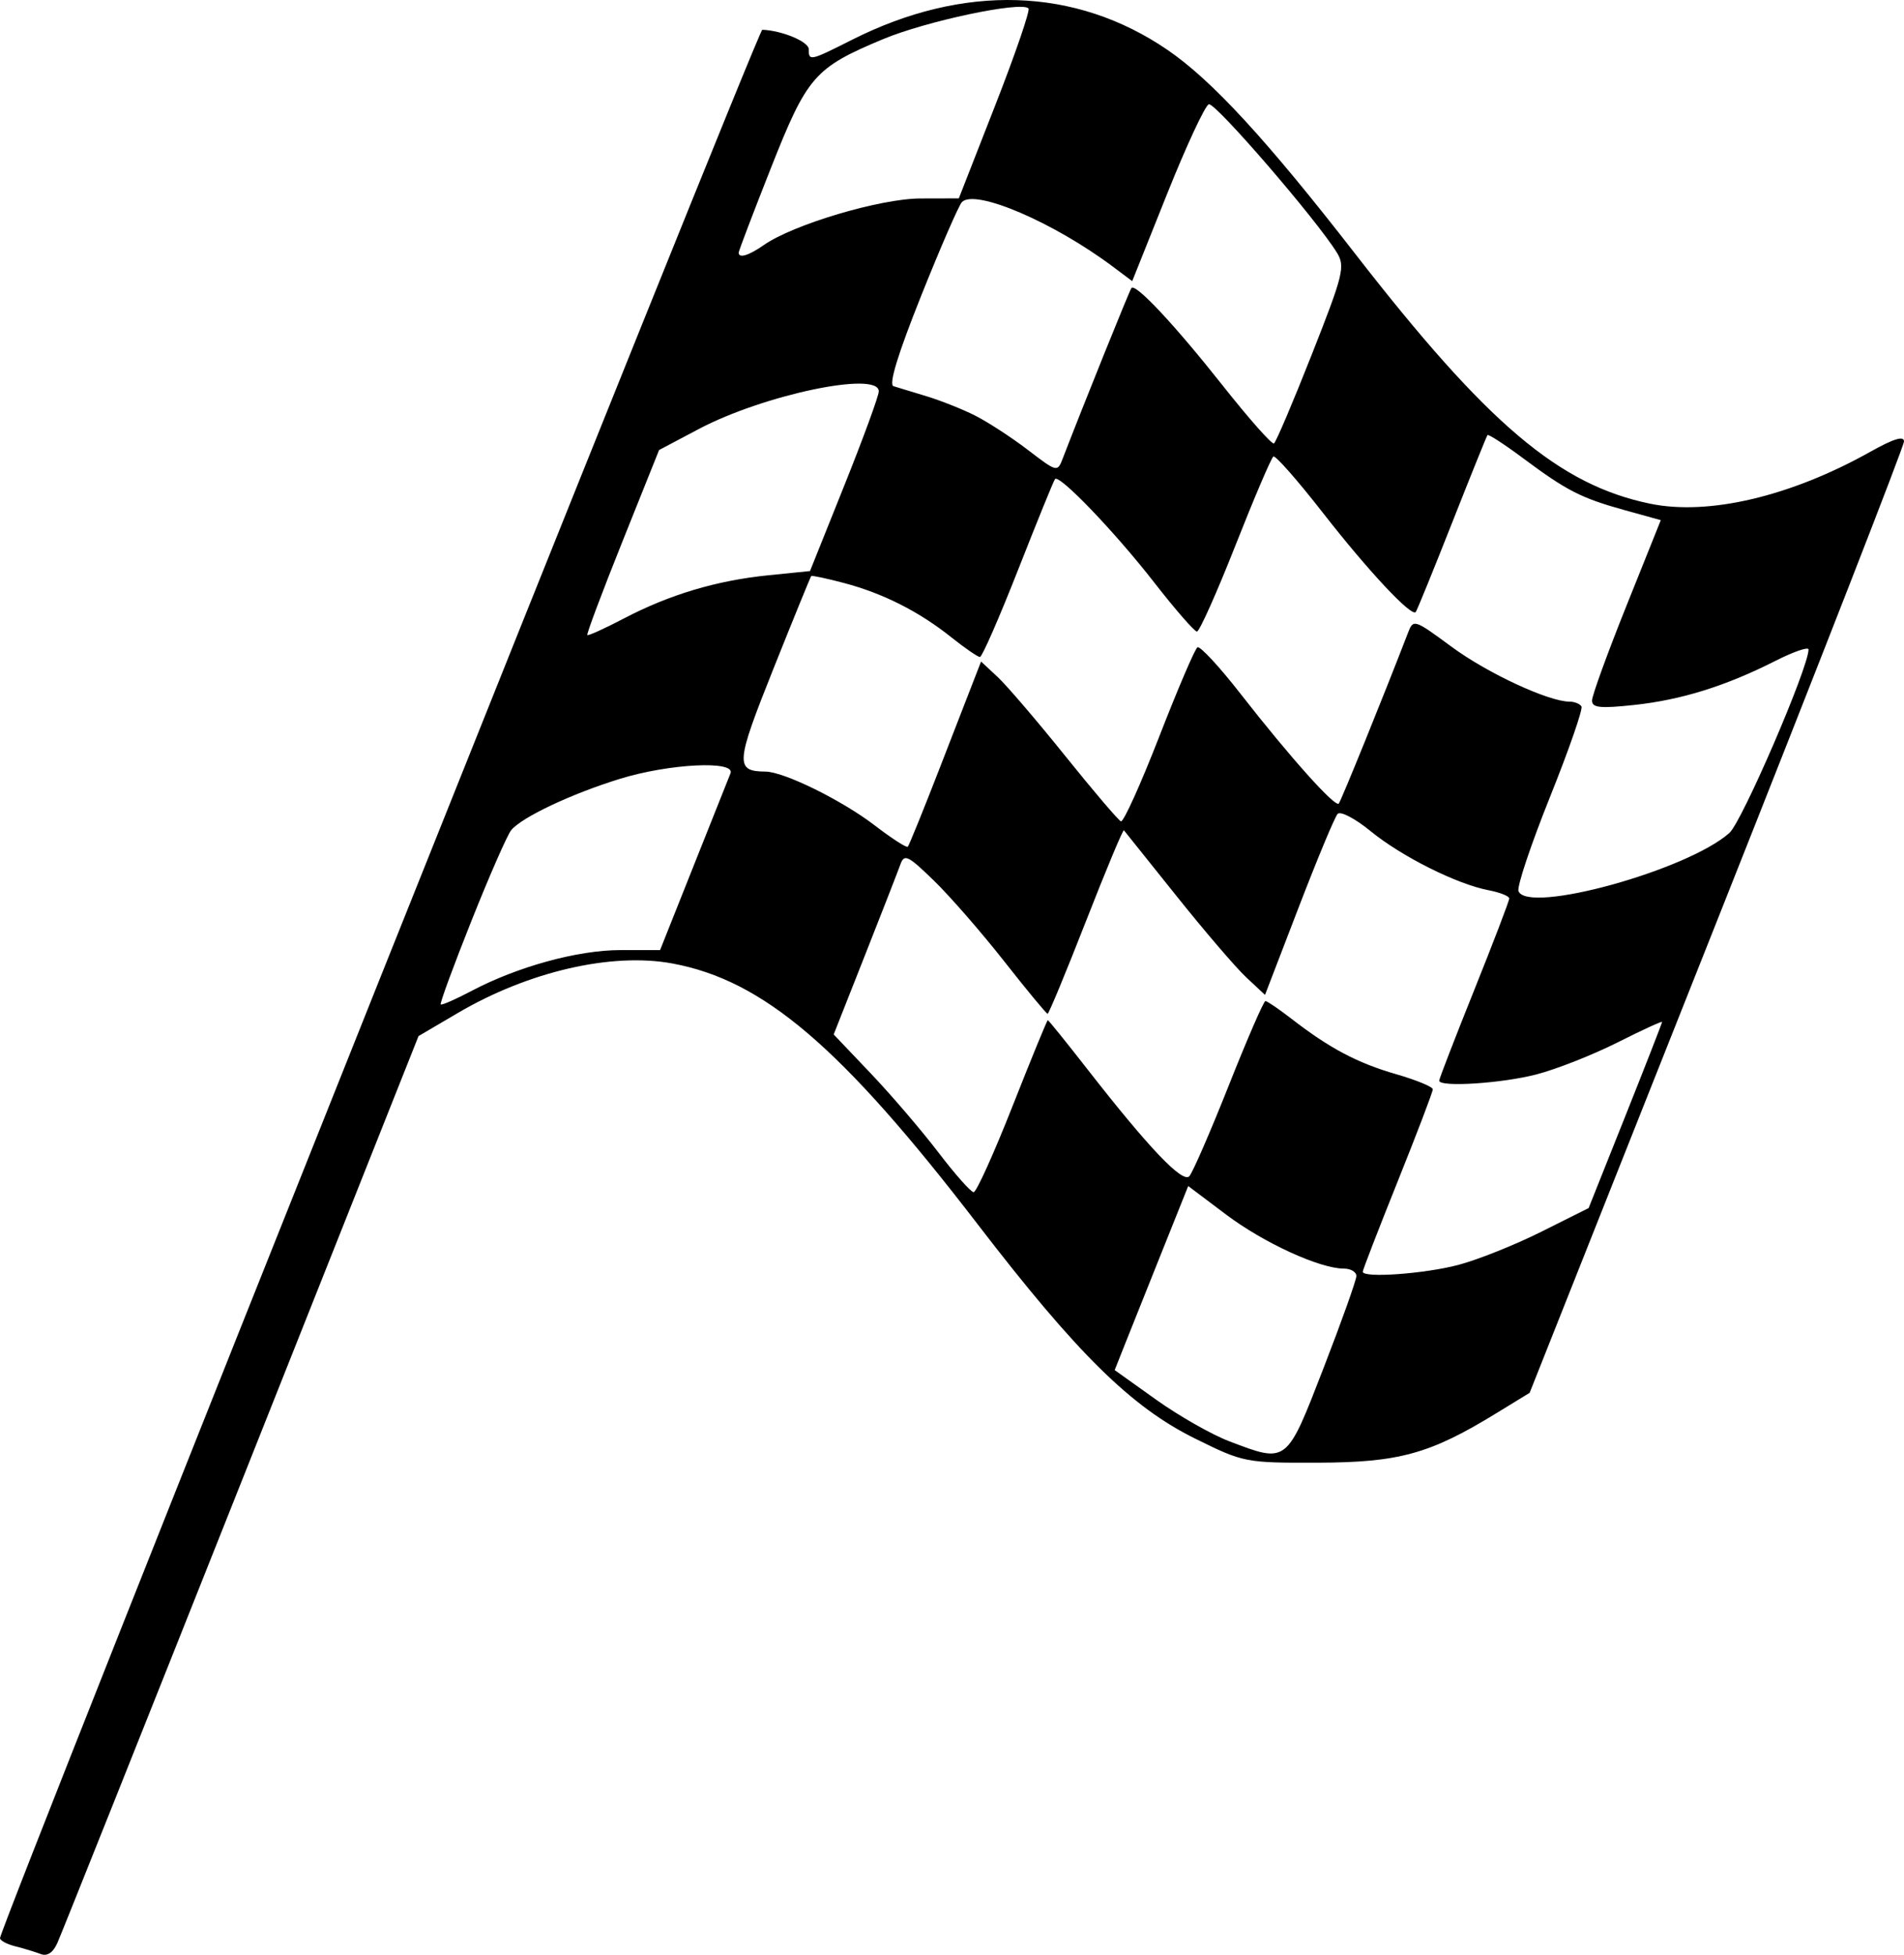 <svg height="150.237mm" viewBox="0 0 146.389 150.237" width="146.389mm" xmlns="http://www.w3.org/2000/svg"><path d="m4.413 149.324c.285-.632 6.649-16.572 14.142-35.422l13.623-34.272 3.012-1.77c5.436-3.194 11.838-4.674 16.497-3.813 7.016 1.297 12.995 6.4 23.466 20.026 7.648 9.953 11.818 14.063 16.724 16.486 3.745 1.85 3.866 1.873 9.447 1.857 6.236-.019 8.609-.673 13.671-3.771l2.612-1.598 14.39-36.231c7.914-19.927 14.39-36.527 14.392-36.889.001-.452-.805-.206-2.568.783-6.137 3.443-12.45 4.932-16.956 4.001-6.996-1.446-12.497-6.105-22.66-19.192-6.823-8.786-11.038-13.362-14.454-15.693-7.068-4.824-15.671-5.095-24.252-.764-3.228 1.629-3.319 1.649-3.319.718 0-.577-2.051-1.434-3.573-1.493-.341-.013-58.606 145.804-58.606 146.672 0 .183.53.466 1.179.628.648.163 1.524.428 1.947.591.506.194.945-.097 1.287-.855zm90.098-38.553c-1.343-.51-3.874-1.95-5.625-3.199l-3.184-2.272.82-2.064c.451-1.135 1.723-4.318 2.827-7.072l2.007-5.009 2.915 2.194c2.888 2.174 7.201 4.151 9.053 4.151.528 0 .961.255.961.567s-1.139 3.506-2.532 7.099c-2.855 7.366-2.773 7.303-7.243 5.605zm10.264-13.031c0-.137 1.212-3.269 2.693-6.959s2.693-6.867 2.693-7.06c0-.192-1.267-.715-2.815-1.162-2.982-.86-5.114-1.987-8.026-4.241-.981-.759-1.894-1.381-2.028-1.381s-1.402 2.919-2.818 6.487c-1.416 3.568-2.782 6.708-3.034 6.977-.518.551-3.115-2.174-7.816-8.201-1.628-2.087-3.006-3.794-3.064-3.794s-1.277 2.974-2.712 6.61c-1.434 3.635-2.779 6.61-2.989 6.61s-1.431-1.377-2.715-3.06c-1.284-1.683-3.619-4.41-5.19-6.061l-2.856-3.001 2.393-6.057c1.316-3.331 2.545-6.481 2.731-6.999.303-.844.569-.717 2.572 1.224 1.229 1.191 3.663 3.983 5.409 6.205 1.746 2.222 3.25 4.039 3.342 4.039.092 0 1.42-3.206 2.953-7.125 1.532-3.919 2.844-7.058 2.914-6.977.07.081 1.888 2.351 4.039 5.044s4.563 5.506 5.36 6.251l1.449 1.355 2.593-6.74c1.426-3.707 2.771-6.934 2.989-7.17.219-.237 1.353.355 2.532 1.322 2.373 1.944 6.633 4.078 9.073 4.543.875.167 1.591.452 1.591.634 0 .182-1.212 3.35-2.693 7.04-1.481 3.69-2.693 6.822-2.693 6.959 0 .525 4.815.217 7.486-.479 1.537-.4 4.338-1.505 6.223-2.454 1.885-.949 3.427-1.658 3.427-1.575 0 .083-1.27 3.336-2.823 7.228l-2.823 7.076-3.664 1.831c-2.015 1.007-4.876 2.149-6.357 2.538-2.619.688-7.344 1.024-7.344.522zm-68.521-26.985c1.382-3.467 2.755-6.596 3.05-6.953.824-.998 4.638-2.797 8.362-3.945 3.791-1.169 8.9-1.423 8.498-.423-.135.337-1.408 3.531-2.83 7.099l-2.584 6.487h-3.046c-3.288 0-7.916 1.271-11.473 3.15-1.212.64-2.268 1.102-2.347 1.026-.079-.076.987-2.974 2.37-6.441zm80.495-2.266c-.13-.338.958-3.588 2.416-7.222 1.459-3.634 2.55-6.773 2.425-6.975-.125-.202-.536-.367-.914-.367-1.607 0-6.301-2.179-9.045-4.198-2.923-2.152-2.965-2.165-3.386-1.071-1.807 4.694-5.137 12.904-5.314 13.103-.279.313-3.765-3.582-7.555-8.44-1.625-2.084-3.114-3.69-3.309-3.57-.195.12-1.519 3.211-2.942 6.869-1.424 3.657-2.748 6.586-2.943 6.507-.195-.079-2.127-2.346-4.292-5.039-2.165-2.693-4.505-5.424-5.199-6.069l-1.262-1.173-.456 1.173c-.251.645-1.479 3.808-2.729 7.028-1.25 3.22-2.352 5.934-2.449 6.031-.097.097-1.244-.644-2.549-1.645-2.502-1.919-6.963-4.116-8.385-4.129-2.358-.021-2.313-.609.601-7.899 1.545-3.865 2.854-7.074 2.909-7.131.055-.057 1.191.184 2.525.537 3.004.795 5.762 2.189 8.245 4.17 1.047.835 2.038 1.516 2.203 1.514.165-.002 1.49-3.032 2.945-6.732 1.455-3.7 2.726-6.825 2.825-6.942.328-.389 4.605 4.066 7.61 7.926 1.625 2.087 3.111 3.794 3.303 3.794.192 0 1.527-2.987 2.967-6.637 1.44-3.65 2.75-6.718 2.91-6.817.161-.099 1.868 1.841 3.794 4.311 3.496 4.483 6.825 8.04 7.152 7.641.095-.116 1.346-3.186 2.78-6.821s2.665-6.685 2.735-6.776c.07-.092 1.301.707 2.736 1.775 3.361 2.503 4.461 3.065 7.823 3.996l2.767.766-2.644 6.589c-1.454 3.624-2.644 6.898-2.644 7.275 0 .555.621.62 3.236.34 3.623-.388 7.049-1.456 10.851-3.383 1.408-.713 2.559-1.11 2.559-.881 0 1.391-5.108 13.228-6.084 14.099-3.216 2.869-15.527 6.264-16.215 4.471zm-68.9-26.854 2.825-7.048 3.034-1.605c4.999-2.644 13.857-4.502 13.857-2.907 0 .346-1.19 3.596-2.644 7.222l-2.644 6.592-3.202.324c-3.978.402-7.596 1.483-11.094 3.313-1.481.775-2.752 1.352-2.825 1.283-.073-.069 1.139-3.297 2.693-7.174zm27.109-9.703c-.969-.487-2.644-1.152-3.721-1.478-1.077-.326-2.22-.674-2.539-.773-.385-.12.33-2.457 2.122-6.94 1.487-3.718 2.898-6.962 3.136-7.209 1.004-1.043 7.053 1.546 11.628 4.976l1.466 1.1 2.685-6.711c1.477-3.691 2.919-6.789 3.206-6.884.488-.163 8.301 8.887 9.847 11.405.65 1.059.499 1.671-1.927 7.819-1.447 3.669-2.758 6.749-2.913 6.844-.155.096-1.923-1.901-3.93-4.438-3.697-4.674-6.71-7.893-7.027-7.507-.144.175-3.721 9.046-5.269 13.068-.425 1.105-.428 1.105-2.713-.64-1.258-.96-3.08-2.144-4.05-2.631zm-18.164-12.515c0-.13 1.112-3.049 2.471-6.487 2.801-7.085 3.35-7.716 8.638-9.925 3.318-1.386 10.606-2.926 11.171-2.361.142.142-1.004 3.486-2.548 7.431l-2.807 7.172-2.955.007c-3.086.007-9.78 1.998-12.041 3.581-1.154.808-1.93 1.042-1.93.582z" stroke-width=".265"/></svg>